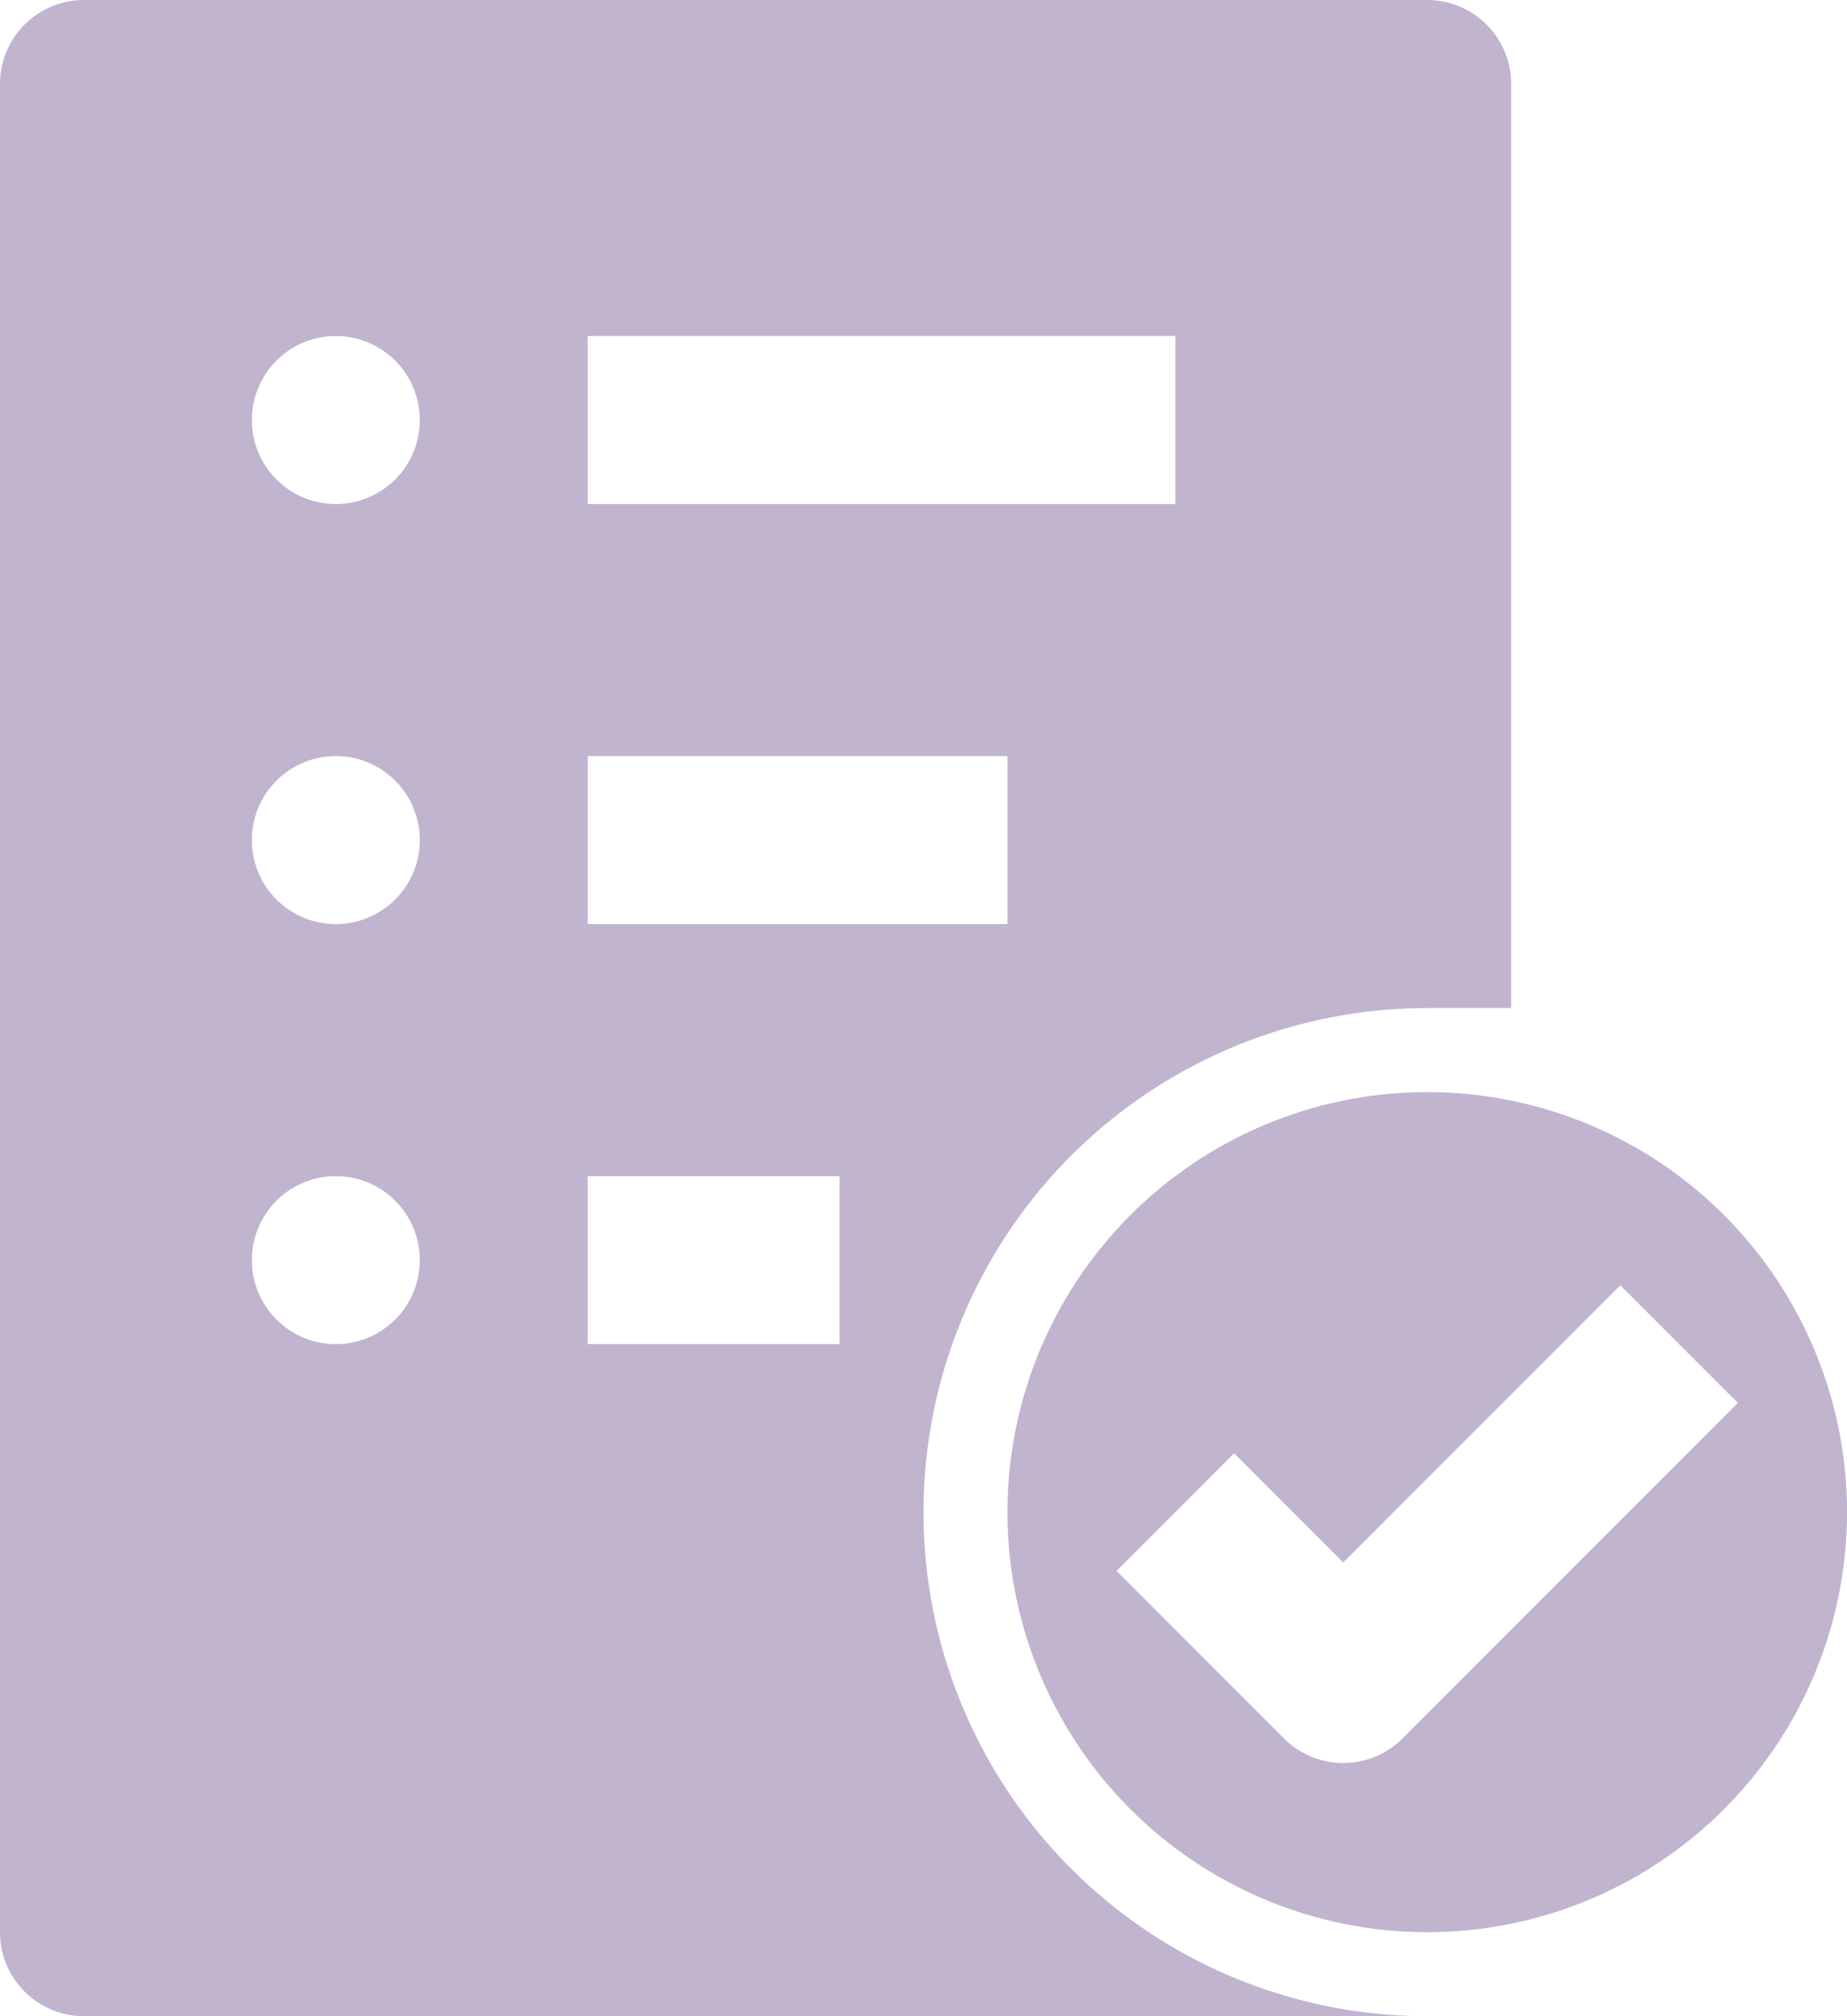 <svg xmlns="http://www.w3.org/2000/svg" width="117.334" height="128" viewBox="0 0 117.334 128">
  <g id="list" transform="translate(-21.333)">
    <g id="Сгруппировать_122" data-name="Сгруппировать 122" transform="translate(21.333)">
      <g id="Сгруппировать_121" data-name="Сгруппировать 121">
        <path id="Контур_502" data-name="Контур 502" d="M304,277.333A26.667,26.667,0,1,0,330.667,304,26.667,26.667,0,0,0,304,277.333ZM302.4,318.4a5.333,5.333,0,0,1-7.467,0l-10.667-10.667,7.467-7.467,6.933,6.933,17.6-17.6,7.467,7.467Z" transform="translate(-213.333 -208)" fill="#c1b4cf"/>
        <path id="Контур_503" data-name="Контур 503" d="M80,96a32,32,0,0,1,32-32h5.333V5.333A5.333,5.333,0,0,0,112,0H26.667a5.333,5.333,0,0,0-5.334,5.333V122.667A5.333,5.333,0,0,0,26.666,128H112A32,32,0,0,1,80,96ZM58.667,21.333H96V32H58.667Zm0,26.667H85.333V58.667H58.667Zm-16,37.333A5.333,5.333,0,1,1,48,80,5.333,5.333,0,0,1,42.667,85.333Zm0-26.667A5.333,5.333,0,1,1,48,53.334,5.333,5.333,0,0,1,42.667,58.667Zm0-26.667A5.333,5.333,0,1,1,48,26.667,5.333,5.333,0,0,1,42.667,32Zm32,53.333h-16V74.667h16Z" transform="translate(-21.333)" fill="#c1b4cf"/>
      </g>
    </g>
  </g>
</svg>
